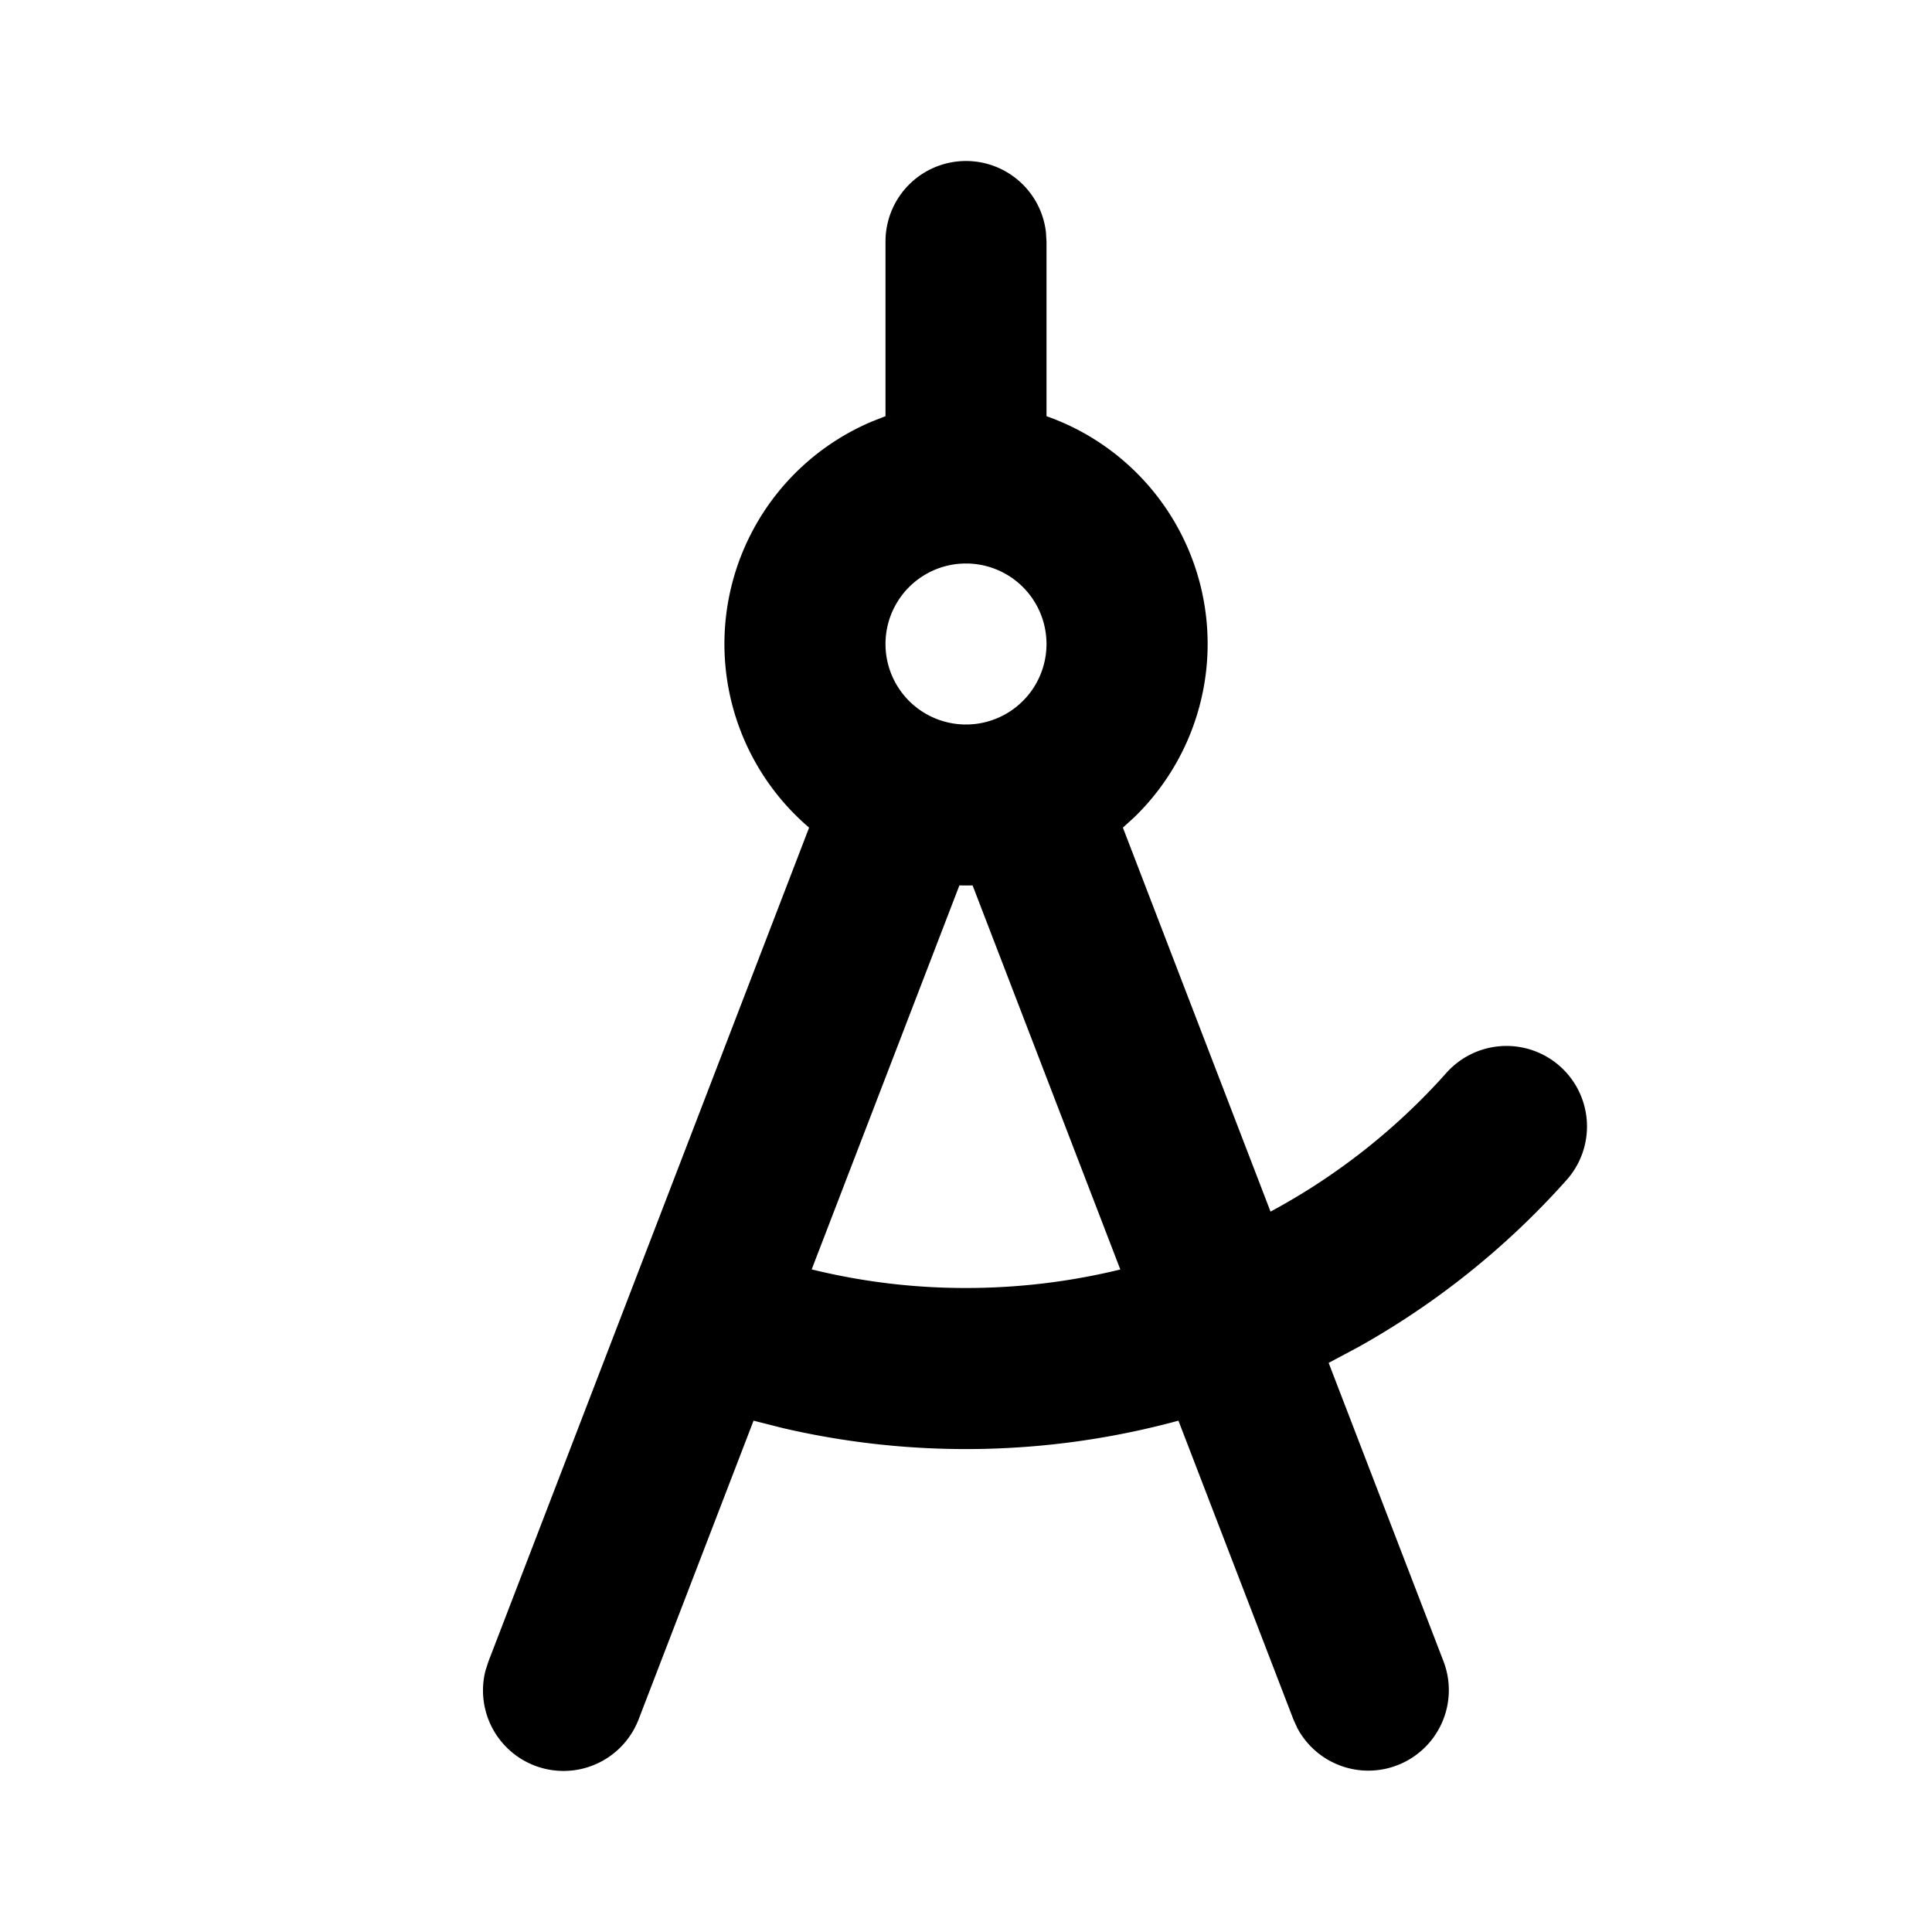 <svg xmlns="http://www.w3.org/2000/svg" width="3em" height="3em" viewBox="0 0 24 24"><g fill="none" fill-rule="evenodd"><path d="m12.594 23.258l-.012.002l-.071.035l-.02.004l-.014-.004l-.071-.036q-.016-.004-.024.006l-.004.01l-.017.428l.005.02l.01.013l.104.074l.015.004l.012-.004l.104-.074l.012-.016l.004-.017l-.017-.427q-.004-.016-.016-.018m.264-.113l-.014.002l-.184.093l-.01.01l-.003.011l.018.43l.005.012l.008.008l.201.092q.019.005.029-.008l.004-.014l-.034-.614q-.005-.019-.02-.022m-.715.002a.02.02 0 0 0-.027.006l-.006.014l-.034.614q.001.018.017.024l.015-.002l.201-.093l.01-.008l.003-.011l.018-.43l-.003-.012l-.01-.01z"/><path fill="currentColor" d="M12 2a1 1 0 0 1 .993.883L13 3v2.17a3 3 0 0 1 1.093 4.98l-.144.131l1.834 4.77a8 8 0 0 0 2.18-1.718a1 1 0 1 1 1.49 1.334a10 10 0 0 1-2.578 2.066l-.37.197l1.428 3.711a1 1 0 0 1-1.818.824l-.048-.106l-1.428-3.711a10.05 10.05 0 0 1-4.915.092l-.363-.092l-1.428 3.711a1 1 0 0 1-1.902-.607l.036-.111l3.984-10.36a3 3 0 0 1 .776-5.043L11 5.17V3a1 1 0 0 1 1-1m1.917 13.77l-1.835-4.771L12 11l-.082-.001l-1.835 4.77A8 8 0 0 0 12 16c.66 0 1.303-.08 1.917-.23M12 7a1 1 0 1 0 0 2a1 1 0 0 0 0-2"/></g></svg>